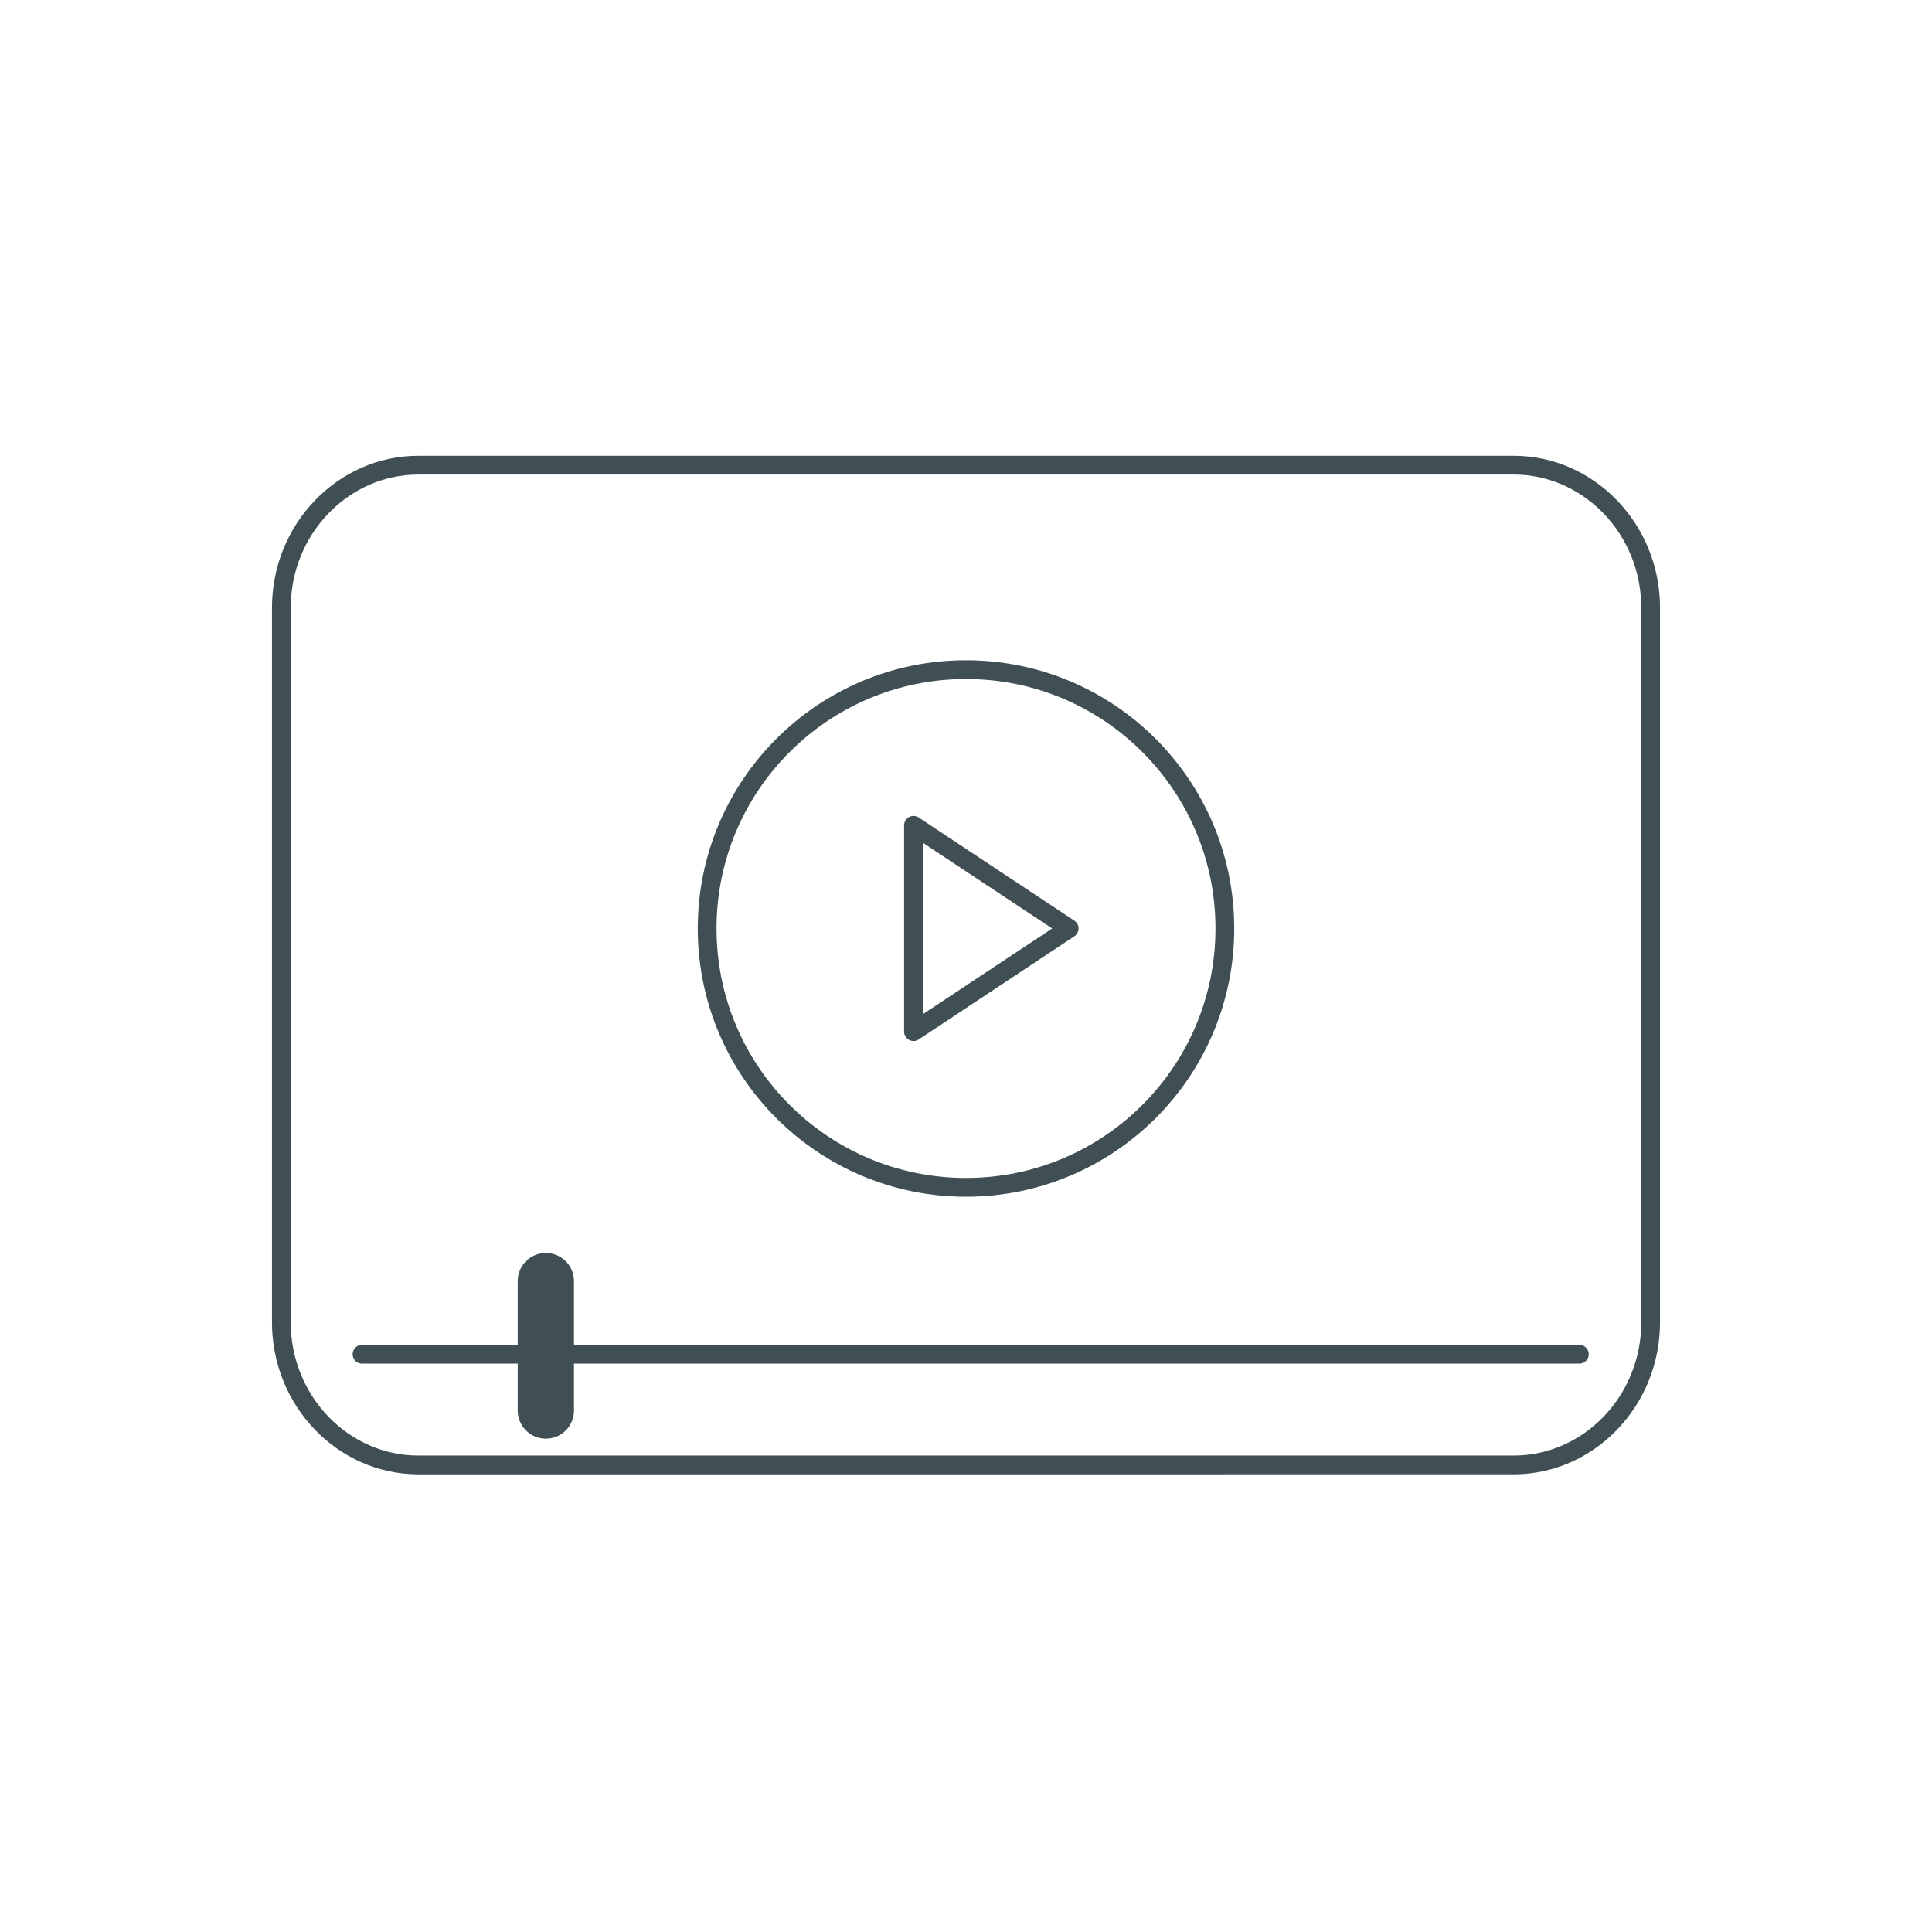 <?xml version="1.0" encoding="utf-8"?>
<!-- Generator: Adobe Illustrator 24.3.0, SVG Export Plug-In . SVG Version: 6.00 Build 0)  -->
<svg version="1.1" id="Layer_1" xmlns="http://www.w3.org/2000/svg" xmlns:xlink="http://www.w3.org/1999/xlink" x="0px" y="0px"
	 viewBox="0 0 103 103" style="enable-background:new 0 0 103 103;" xml:space="preserve">
<style type="text/css">
	.st0{fill:#DDECEA;}
	.st1{fill:#F4C67D;}
	.st2{fill:none;stroke:#404F54;stroke-linecap:round;stroke-linejoin:round;}
	.st3{fill:none;stroke:#404F54;stroke-miterlimit:10;}
	.st4{fill:none;stroke:#000000;stroke-linecap:round;stroke-linejoin:round;}
	.st5{fill:#6D6E71;stroke:#6D6E71;stroke-width:0.5;stroke-miterlimit:10;}
	.st6{fill:none;stroke:#6D6E71;stroke-width:2;stroke-miterlimit:10;}
	.st7{fill:#6D6E71;}
	.st8{fill:#6D6E71;stroke:#6D6E71;stroke-width:2;stroke-miterlimit:10;}
	.st9{fill:none;stroke:#000000;stroke-width:2;stroke-linecap:round;stroke-linejoin:round;}
	.st10{fill:none;stroke:#6D6E71;stroke-miterlimit:10;}
	.st11{fill:#6D6E71;stroke:#6D6E71;stroke-miterlimit:10;}
	.st12{fill:#6D6E71;stroke:#6D6E71;stroke-width:0.25;stroke-miterlimit:10;}
	.st13{fill:#404F54;}
	.st14{fill:none;stroke:#404F54;stroke-width:3;stroke-linecap:round;stroke-linejoin:round;}
</style>
<g>
	<path class="st2" d="M22.3,24.8h58.4c4,0,7.3,3.4,7.3,7.6v38.1c0,4.2-3.3,7.6-7.3,7.6H22.3c-4,0-7.3-3.4-7.3-7.6V32.4
		C15,28.2,18.3,24.8,22.3,24.8z"/>
	<line class="st14" x1="29.1" y1="75.2" x2="29.1" y2="68.3"/>
	<line class="st2" x1="19.3" y1="72.2" x2="84.2" y2="72.2"/>
</g>
<g>
	<circle class="st2" cx="51.5" cy="49.5" r="13.8"/>
	<polygon class="st2" points="48.7,44 57,49.5 48.7,55 	"/>
</g>
</svg>
